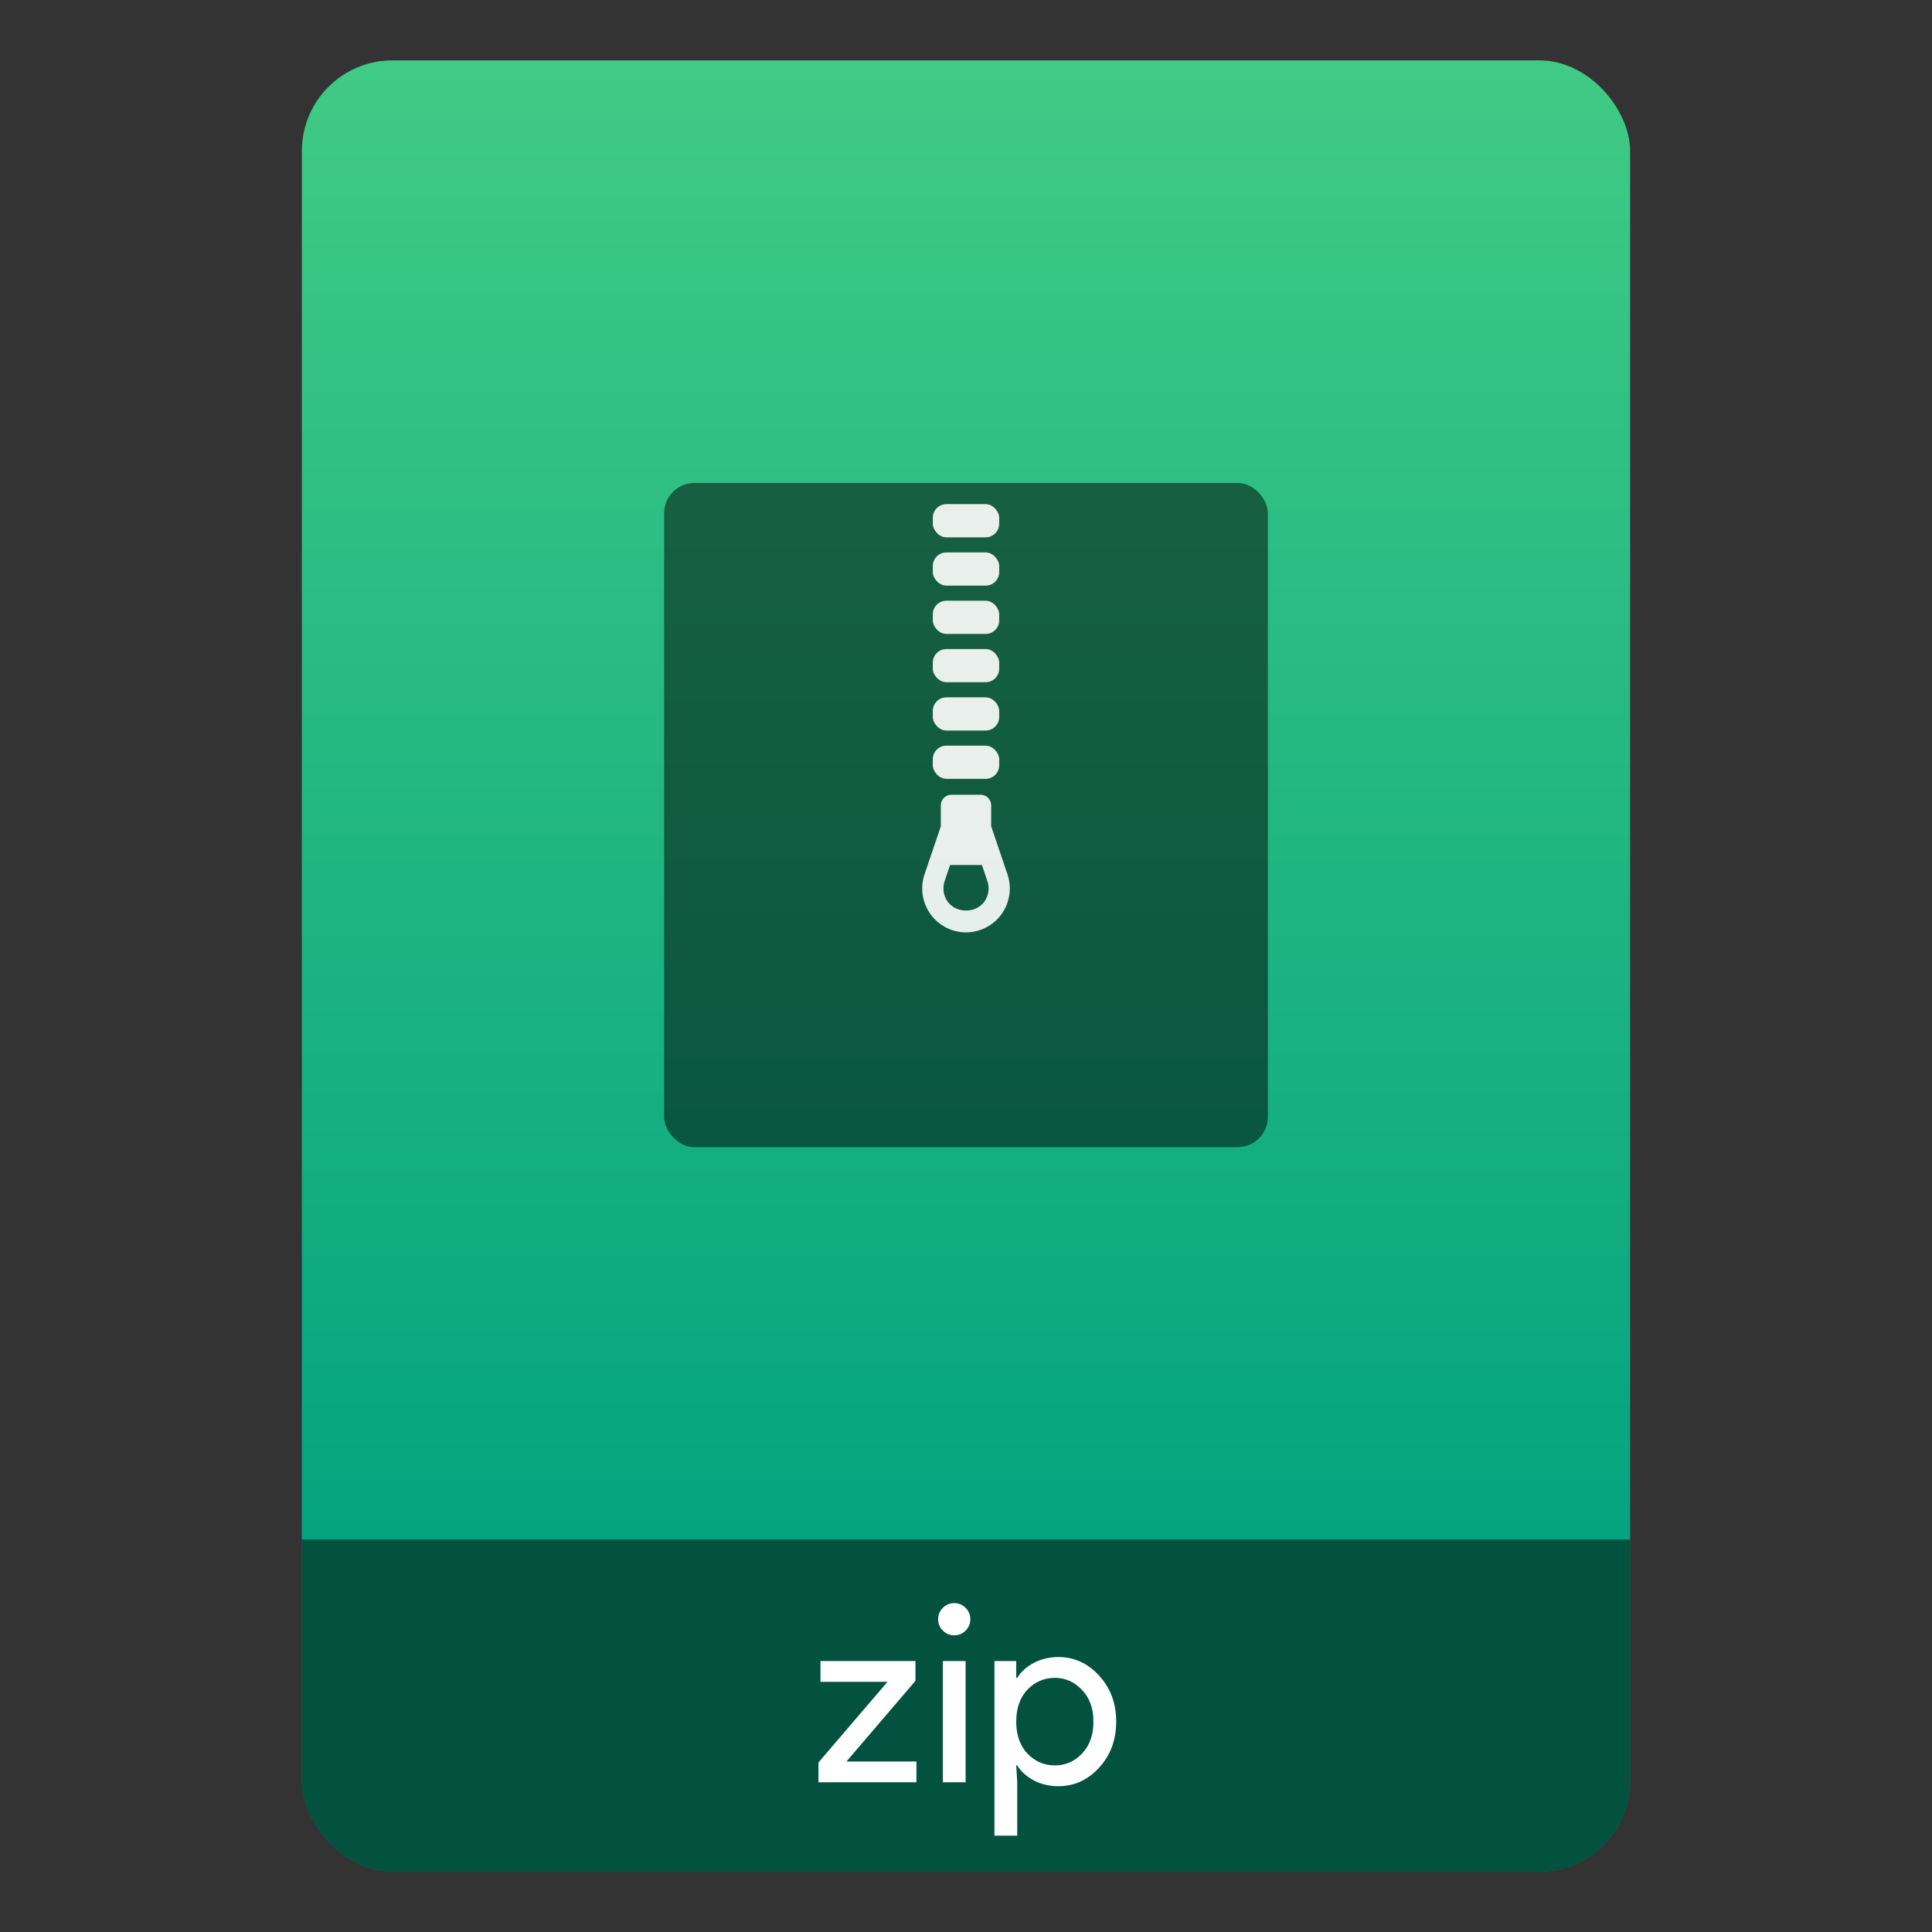 <svg xmlns="http://www.w3.org/2000/svg" version="1.1" width="64" height="64">
	<rect width="100%" height="100%" fill="#333333" stroke="none"/>
	<defs>
		<linearGradient x1="32" y1="51" x2="32" y2="2" gradientUnits="userSpaceOnUse" id="a">
			<stop stop-color="#04A47F" offset="0" />
			<stop stop-color="#40CA85" offset="1" />
		</linearGradient>
		<clipPath id="shadeClip">
			<rect x="0" y="51" width="64" height="13" />
		</clipPath>
	</defs>
	<rect id="paper" x="10" y="2" width="44" height="60" rx="3" ry="3" fill="url(#a)" />
	<rect id="labelShade" x="10" y="2" width="44" height="60" rx="3" ry="3" fill="#000" opacity="0.5" clip-path="url(#shadeClip)" />
	<g id="symbol">
		<rect x="22" y="16" width="20" height="22" rx="1" ry="1" fill="#000" opacity="0.5" />
		<g id="zip" fill="#FFF" opacity="0.9">
			<rect x="30.9" y="16.7" width="2.2" height="1.1" rx="0.45" ry="0.45" />
			<rect x="30.9" y="18.3" width="2.2" height="1.1" rx="0.45" ry="0.45" />
			<rect x="30.9" y="19.9" width="2.2" height="1.1" rx="0.45" ry="0.45" />
			<rect x="30.9" y="21.5" width="2.2" height="1.1" rx="0.45" ry="0.45" />
			<rect x="30.9" y="23.1" width="2.2" height="1.1" rx="0.45" ry="0.45" />
			<rect x="30.9" y="24.7" width="2.2" height="1.1" rx="0.45" ry="0.45" />
			<path d="m 32.834,27.371 v -0.694 c 0,-0.193 -0.156,-0.35 -0.349,-0.35 H 31.515 c -0.193,0 -0.349,0.157 -0.349,0.35 v 0.694 l -0.539,1.59 c -0.151,0.443 -0.078,0.936 0.193,1.317 0.272,0.381 0.713,0.608 1.18,0.608 0.467,0 0.908,-0.228 1.18,-0.608 0.272,-0.382 0.344,-0.874 0.193,-1.317 z m -0.225,2.497 c -0.28,0.393 -0.937,0.393 -1.217,0 -0.14,-0.197 -0.178,-0.451 -0.1,-0.68 l 0.181,-0.533 h 1.055 l 0.181,0.534 c 0.078,0.228 0.04,0.482 -0.1,0.679 z"/>
		</g>
	</g>
	<g id="text" fill="#FFF">
		<path d="m 27.113,59.04 v -0.656 l 2.287,-2.672 h -2.221 V 55.024 h 3.147 v 0.656 l -2.287,2.672 h 2.319 v 0.688 z" />
		<path d="m 31.987,54.016 q -0.156,0.156 -0.377,0.156 -0.221,0 -0.377,-0.156 -0.156,-0.156 -0.156,-0.377 0,-0.221 0.156,-0.377 0.156,-0.156 0.377,-0.156 0.221,0 0.377,0.156 0.156,0.156 0.156,0.377 0,0.221 -0.156,0.377 z m 0,5.024 H 31.233 V 55.024 h 0.754 z" />
		<path d="m 35.066,59.171 q -0.459,0 -0.828,-0.197 -0.361,-0.197 -0.541,-0.492 h -0.033 l 0.033,0.557 v 1.77 H 32.943 V 55.024 h 0.721 v 0.557 h 0.033 q 0.18,-0.295 0.541,-0.492 0.369,-0.197 0.828,-0.197 0.779,0 1.344,0.615 0.565,0.615 0.565,1.524 0,0.91 -0.565,1.524 -0.565,0.615 -1.344,0.615 z M 34.943,58.482 q 0.525,0 0.902,-0.393 0.377,-0.402 0.377,-1.057 0,-0.656 -0.377,-1.049 -0.377,-0.402 -0.902,-0.402 -0.533,0 -0.91,0.393 -0.369,0.393 -0.369,1.057 0,0.664 0.369,1.057 0.377,0.393 0.91,0.393 z" />
	</g>
</svg>
